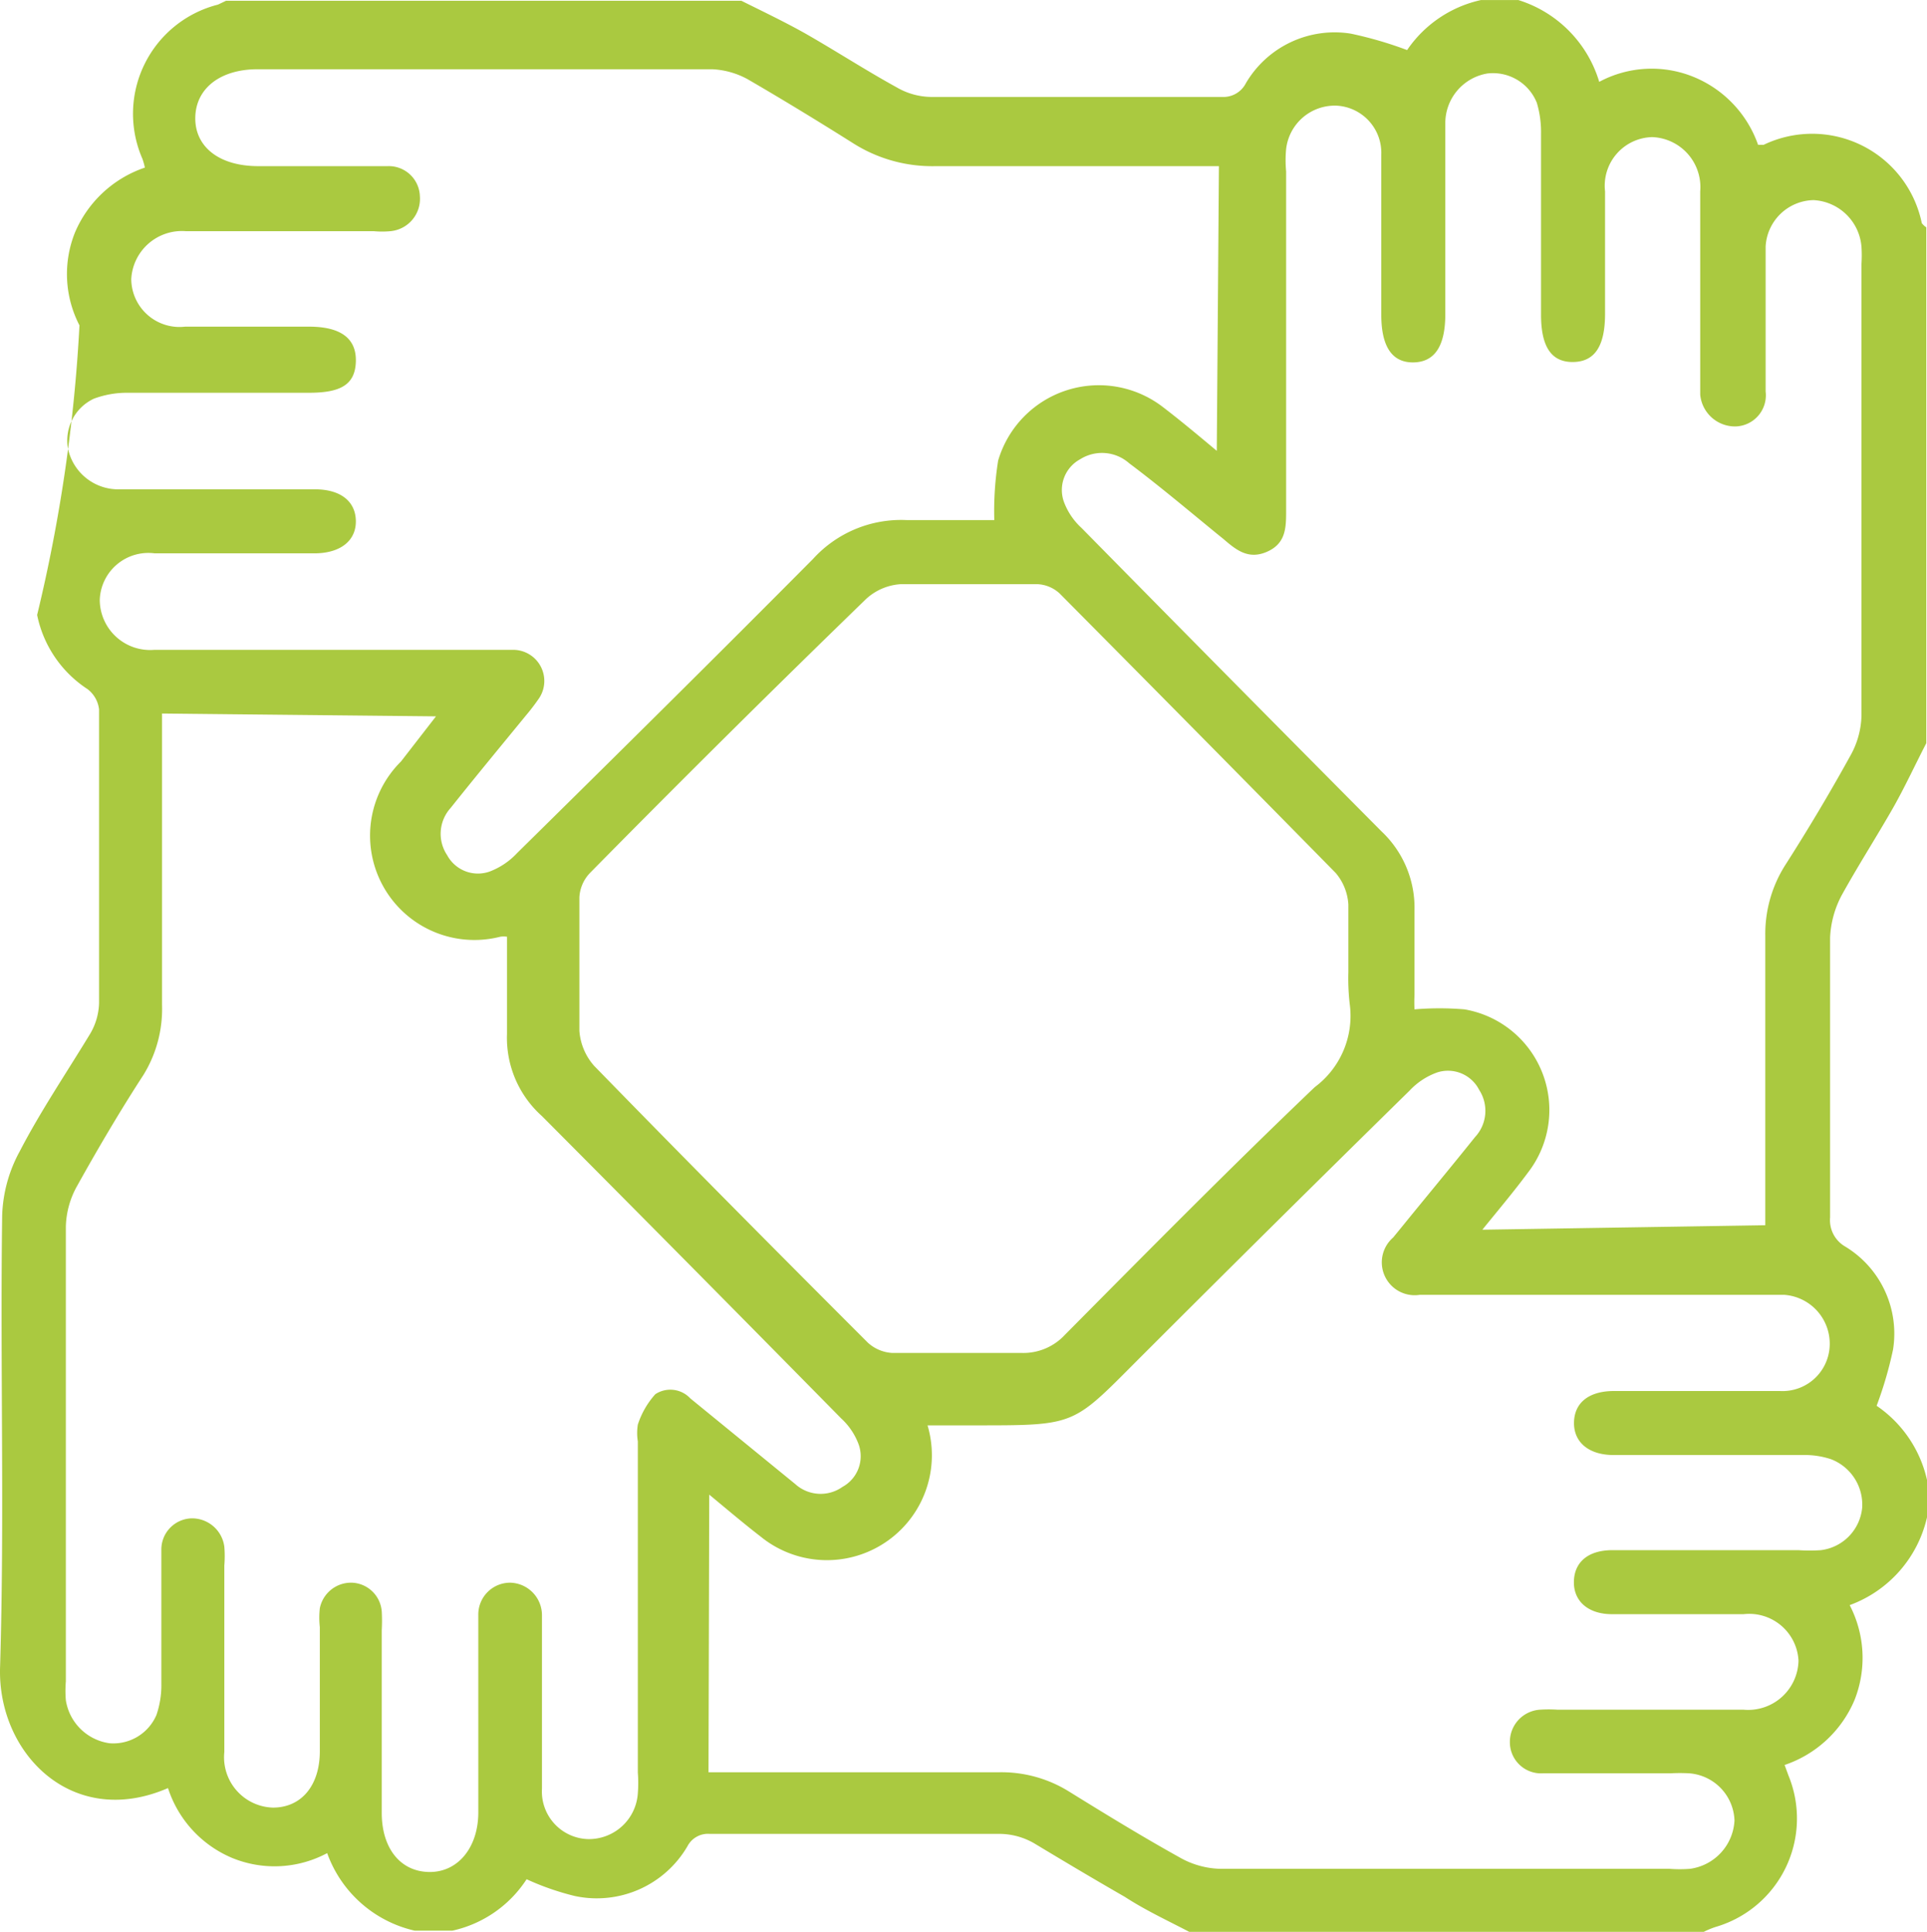 <svg xmlns="http://www.w3.org/2000/svg" width="103.279" height="103.557" viewBox="0 0 103.279 103.557"><path d="M214.529,694.847V722.5c-.6,1.162-1.144,2.344-1.781,3.469-.9,1.575-1.875,3.094-2.756,4.687a5.325,5.325,0,0,0-.619,2.269v15a1.631,1.631,0,0,0,.806,1.556A5.456,5.456,0,0,1,212.748,755a20.758,20.758,0,0,1-.881,3.019,6.543,6.543,0,0,1,2.7,3.975V764a6.562,6.562,0,0,1-4.144,4.706,6.131,6.131,0,0,1,.262,5.081,6.225,6.225,0,0,1-3.75,3.488l.206.562a6.056,6.056,0,0,1-3.9,8.119,4.561,4.561,0,0,0-.637.263H175.023c-1.144-.6-2.325-1.144-3.45-1.875-1.631-.937-3.206-1.875-4.856-2.869a3.75,3.75,0,0,0-1.781-.506h-15.6a1.238,1.238,0,0,0-1.2.656A5.625,5.625,0,0,1,142.1,784.3a14.213,14.213,0,0,1-2.588-.9,6.376,6.376,0,0,1-3.975,2.756h-2.025A6.525,6.525,0,0,1,128.823,782a5.98,5.98,0,0,1-5.081.263,6.093,6.093,0,0,1-3.45-3.75c-5.138,2.231-9.15-1.875-9-6.488.244-8.062,0-16.144.112-24.206a7.65,7.65,0,0,1,.937-3.431c1.106-2.137,2.475-4.162,3.75-6.262a3.412,3.412,0,0,0,.506-1.687v-15.75a1.594,1.594,0,0,0-.619-1.088,6.225,6.225,0,0,1-2.7-3.975,85.052,85.052,0,0,0,2.269-15.525,5.981,5.981,0,0,1-.244-4.969,6.244,6.244,0,0,1,3.75-3.487,3.854,3.854,0,0,0-.131-.469,6.037,6.037,0,0,1,4.05-8.269l.431-.206h27.619c1.125.562,2.269,1.106,3.375,1.725,1.65.938,3.262,1.988,4.931,2.906a3.75,3.75,0,0,0,1.875.525h15.6a1.35,1.35,0,0,0,1.256-.731,5.513,5.513,0,0,1,5.625-2.663,20.75,20.75,0,0,1,3.019.881,6.468,6.468,0,0,1,3.956-2.681h2.006A6.563,6.563,0,0,1,197,687.048a5.945,5.945,0,0,1,5.063-.263,6.113,6.113,0,0,1,3.45,3.638h.3a6,6,0,0,1,8.475,4.2.994.994,0,0,0,.244.225Zm-37.912-3.281H161.448a7.912,7.912,0,0,1-4.481-1.256c-1.875-1.181-3.75-2.325-5.625-3.413a4.387,4.387,0,0,0-1.875-.525H125.092c-1.987,0-3.3,1.013-3.337,2.569s1.238,2.625,3.375,2.625h6.937a1.668,1.668,0,0,1,1.725,1.612,1.744,1.744,0,0,1-1.575,1.875,4.819,4.819,0,0,1-.9,0H121.248a2.719,2.719,0,0,0-2.925,2.568,2.587,2.587,0,0,0,2.888,2.55h6.637c1.688,0,2.55.619,2.512,1.875s-.844,1.669-2.512,1.669h-9.769a5.066,5.066,0,0,0-1.763.319,2.475,2.475,0,0,0-1.387,2.663,2.756,2.756,0,0,0,2.775,2.194h10.462c1.369,0,2.175.638,2.194,1.688s-.806,1.744-2.231,1.744h-8.55a2.606,2.606,0,0,0-2.944,2.494,2.7,2.7,0,0,0,2.906,2.681h19.331a1.669,1.669,0,0,1,1.312,2.587,11.745,11.745,0,0,1-.731.956c-1.35,1.65-2.7,3.281-4.013,4.931a2.062,2.062,0,0,0-.187,2.531,1.875,1.875,0,0,0,2.269.881,3.9,3.9,0,0,0,1.481-.994c5.306-5.231,10.612-10.481,15.862-15.769a6.375,6.375,0,0,1,5.025-2.081h4.688a17.188,17.188,0,0,1,.206-3.187,5.625,5.625,0,0,1,8.812-2.887c.956.731,1.875,1.5,2.906,2.362Zm-27.356,86.1H164.8a6.843,6.843,0,0,1,3.75,1.012c1.969,1.219,3.956,2.438,5.981,3.563a4.6,4.6,0,0,0,2.156.6h24.075a7.213,7.213,0,0,0,1.106,0,2.756,2.756,0,0,0,2.381-2.588,2.625,2.625,0,0,0-2.419-2.531,9.184,9.184,0,0,0-1.012,0h-6.844a1.669,1.669,0,0,1-1.763-1.687,1.725,1.725,0,0,1,1.631-1.725,7.235,7.235,0,0,1,.9,0h9.975a2.7,2.7,0,0,0,2.963-2.625,2.644,2.644,0,0,0-2.944-2.494h-7.05c-1.275,0-2.063-.694-2.044-1.744s.769-1.688,2.063-1.688h9.975a8.54,8.54,0,0,0,1.2,0,2.532,2.532,0,0,0,2.212-2.269,2.606,2.606,0,0,0-1.669-2.606,4.444,4.444,0,0,0-1.481-.225H197.767c-1.312,0-2.137-.675-2.119-1.744s.806-1.669,2.081-1.687h8.962a2.531,2.531,0,0,0,2.662-2.456,2.625,2.625,0,0,0-2.437-2.7H187.379A1.762,1.762,0,0,1,185.954,749l.506-.619c1.294-1.594,2.606-3.169,3.881-4.763a2.063,2.063,0,0,0,.225-2.531,1.875,1.875,0,0,0-2.25-.937,3.749,3.749,0,0,0-1.481.975q-7.181,7.05-14.325,14.194c-3.75,3.75-3.431,3.75-8.888,3.75H161a5.625,5.625,0,0,1-8.944,5.963c-.9-.694-1.781-1.444-2.756-2.25ZM205.9,748.341V732.816a6.882,6.882,0,0,1,1.05-3.75c1.2-1.875,2.4-3.881,3.506-5.888a4.6,4.6,0,0,0,.6-2.156V696.8a7.237,7.237,0,0,0,0-.9,2.719,2.719,0,0,0-2.569-2.512,2.625,2.625,0,0,0-2.569,2.494v7.763a1.669,1.669,0,0,1-1.631,1.875,1.875,1.875,0,0,1-1.875-1.706V692.916a2.681,2.681,0,0,0-2.569-2.906,2.606,2.606,0,0,0-2.531,2.906v6.563c0,1.725-.544,2.569-1.706,2.587s-1.725-.806-1.725-2.531v-9.694a5.513,5.513,0,0,0-.225-1.669A2.531,2.531,0,0,0,191,686.6a2.7,2.7,0,0,0-2.25,2.7v10.2c0,1.706-.563,2.569-1.706,2.587s-1.725-.844-1.725-2.55v-8.587a2.531,2.531,0,0,0-2.381-2.625,2.625,2.625,0,0,0-2.719,2.325,6.432,6.432,0,0,0,0,1.2v18.169c0,.9,0,1.763-1.012,2.213s-1.669-.094-2.344-.675l-.394-.319c-1.556-1.275-3.094-2.569-4.669-3.75a2.194,2.194,0,0,0-2.625-.206,1.875,1.875,0,0,0-.863,2.288,3.581,3.581,0,0,0,.938,1.388q8.025,8.156,16.087,16.275a5.625,5.625,0,0,1,1.762,4.238V736a7.641,7.641,0,0,0,0,.769,15.911,15.911,0,0,1,2.681,0,5.475,5.475,0,0,1,3.394,8.756c-.75,1.012-1.556,1.969-2.438,3.056ZM119.973,720.91v15.619a6.75,6.75,0,0,1-.994,3.75c-1.219,1.875-2.437,3.938-3.562,5.963a4.668,4.668,0,0,0-.6,2.175v24.375a6.093,6.093,0,0,0,0,1.012,2.756,2.756,0,0,0,2.344,2.306,2.512,2.512,0,0,0,2.513-1.519,4.931,4.931,0,0,0,.262-1.669V765.76a1.669,1.669,0,0,1,1.631-1.706,1.744,1.744,0,0,1,1.744,1.519,6.093,6.093,0,0,1,0,1.012v9.994a2.7,2.7,0,0,0,2.606,2.981c1.519,0,2.512-1.181,2.512-3.019v-6.656a4.612,4.612,0,0,1,0-1.012,1.706,1.706,0,0,1,1.744-1.369,1.669,1.669,0,0,1,1.575,1.538,9.123,9.123,0,0,1,0,1.013v9.787c0,1.875.975,3.131,2.513,3.169s2.644-1.275,2.662-3.15V769.247a1.706,1.706,0,0,1,1.706-1.744,1.744,1.744,0,0,1,1.706,1.763q0,.45,0,.9v8.381a2.55,2.55,0,0,0,2.438,2.7,2.625,2.625,0,0,0,2.7-2.456,7.2,7.2,0,0,0,0-1.106V759.929a2.852,2.852,0,0,1,0-.9,4.5,4.5,0,0,1,.938-1.631,1.463,1.463,0,0,1,1.875.225l5.625,4.594a2.025,2.025,0,0,0,2.531.15,1.875,1.875,0,0,0,.862-2.288,3.581,3.581,0,0,0-.937-1.387q-7.988-8.119-16.031-16.2a5.625,5.625,0,0,1-1.875-4.406v-5.212a1.3,1.3,0,0,0-.356,0,5.594,5.594,0,0,1-5.325-9.394l1.875-2.419Zm63.581,13.875v-3.637a2.868,2.868,0,0,0-.675-1.687q-7.369-7.5-14.813-15a1.876,1.876,0,0,0-1.219-.487h-7.256a3.02,3.02,0,0,0-1.875.787q-7.5,7.275-14.812,14.7a2.043,2.043,0,0,0-.563,1.294c0,2.381,0,4.781,0,7.163a3.168,3.168,0,0,0,.787,1.875c4.856,4.987,9.75,9.919,14.681,14.85a2.118,2.118,0,0,0,1.294.544h6.938a3.038,3.038,0,0,0,2.325-.975c4.425-4.462,8.831-8.925,13.388-13.275a4.763,4.763,0,0,0,1.875-4.444,11.78,11.78,0,0,1-.075-1.706Z" transform="translate(-111.288 -682.66)" fill="#aac940"/></svg>